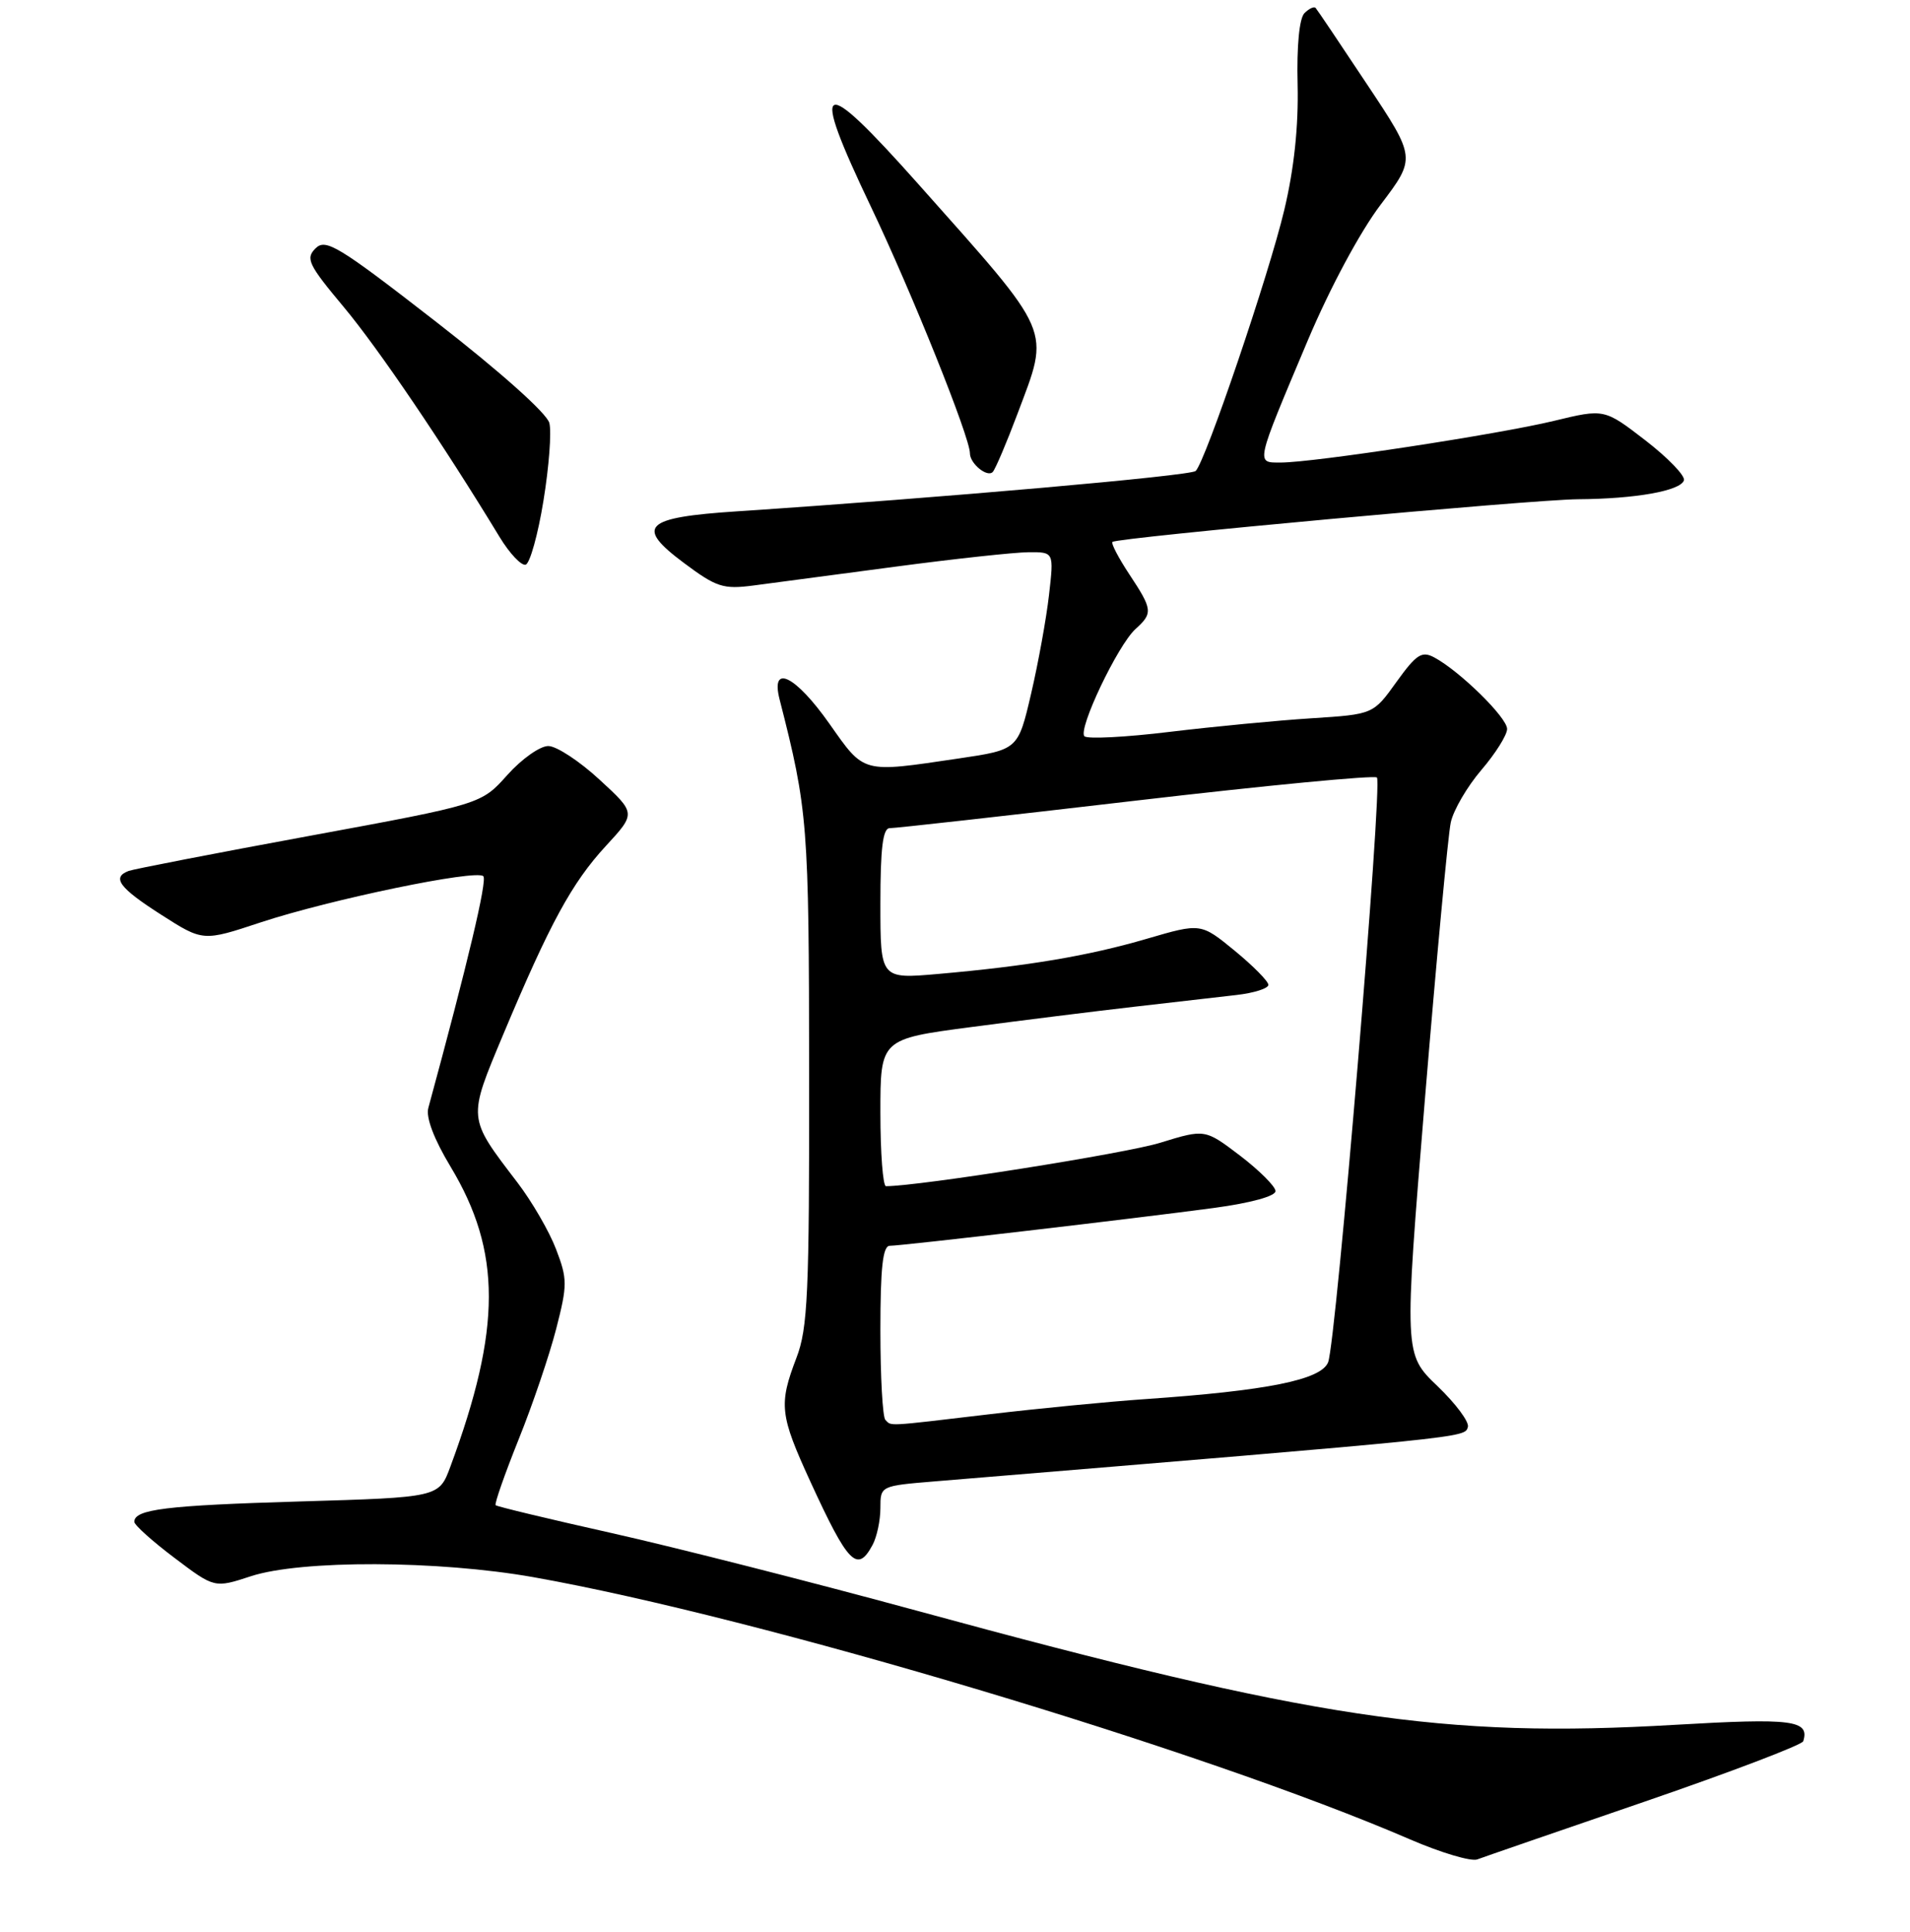 <?xml version="1.0" encoding="UTF-8" standalone="no"?>
<!DOCTYPE svg PUBLIC "-//W3C//DTD SVG 1.1//EN" "http://www.w3.org/Graphics/SVG/1.1/DTD/svg11.dtd" >
<svg xmlns="http://www.w3.org/2000/svg" xmlns:xlink="http://www.w3.org/1999/xlink" version="1.1" viewBox="0 0 256 259">
 <g >
 <path fill="currentColor"
d=" M 220.45 241.49 C 231.97 237.53 241.53 233.89 241.69 233.40 C 242.57 230.57 240.25 230.28 224.50 231.20 C 193.42 233.02 176.10 230.42 122.88 215.90 C 108.78 212.06 90.39 207.38 82.00 205.50 C 73.61 203.62 66.60 201.94 66.43 201.76 C 66.25 201.58 67.64 197.62 69.51 192.95 C 71.39 188.29 73.65 181.61 74.55 178.11 C 76.06 172.23 76.06 171.44 74.53 167.45 C 73.63 165.08 71.30 161.06 69.36 158.52 C 62.63 149.70 62.67 150.09 67.45 138.66 C 73.70 123.76 76.65 118.34 81.19 113.41 C 85.25 109.01 85.25 109.01 80.37 104.52 C 77.69 102.04 74.60 100.01 73.50 100.00 C 72.40 99.98 69.92 101.73 68.00 103.88 C 64.50 107.80 64.50 107.80 41.50 112.04 C 28.85 114.37 17.94 116.49 17.25 116.74 C 14.94 117.61 15.97 119.01 21.60 122.61 C 27.21 126.20 27.21 126.20 34.93 123.64 C 44.23 120.57 63.84 116.50 64.78 117.45 C 65.33 117.99 62.70 129.07 57.41 148.51 C 57.06 149.78 58.16 152.68 60.38 156.37 C 67.24 167.76 67.23 178.09 60.36 196.60 C 58.84 200.71 58.84 200.71 40.17 201.26 C 22.22 201.79 18.00 202.31 18.00 203.99 C 18.00 204.41 20.42 206.59 23.38 208.82 C 28.75 212.88 28.75 212.88 33.63 211.28 C 40.36 209.08 58.71 209.14 71.50 211.41 C 101.76 216.78 161.31 234.59 189.00 246.56 C 193.12 248.34 197.18 249.55 198.00 249.24 C 198.82 248.93 208.93 245.44 220.45 241.49 Z  M 116.96 207.07 C 117.53 206.00 118.00 203.79 118.00 202.15 C 118.00 199.17 118.01 199.17 125.25 198.57 C 197.35 192.61 196.27 192.72 196.74 191.29 C 196.96 190.62 195.12 188.15 192.66 185.79 C 188.18 181.50 188.18 181.50 190.98 147.37 C 192.53 128.59 194.09 111.88 194.45 110.23 C 194.81 108.58 196.66 105.42 198.55 103.21 C 200.45 100.99 202.00 98.52 202.00 97.71 C 202.00 96.18 195.65 89.95 192.23 88.12 C 190.56 87.23 189.84 87.70 187.17 91.41 C 184.06 95.75 184.06 95.75 175.78 96.28 C 171.23 96.57 162.68 97.39 156.78 98.10 C 150.89 98.82 145.74 99.08 145.35 98.69 C 144.44 97.77 149.82 86.47 152.19 84.32 C 154.55 82.19 154.49 81.70 151.35 76.96 C 149.90 74.76 148.89 72.81 149.10 72.64 C 149.83 72.05 205.39 66.96 211.50 66.92 C 219.18 66.87 225.23 65.80 225.70 64.39 C 225.90 63.79 223.58 61.38 220.55 59.04 C 215.03 54.78 215.03 54.78 208.26 56.42 C 200.80 58.22 176.12 61.99 171.68 62.00 C 168.29 62.00 168.20 62.44 175.30 45.59 C 178.26 38.59 182.28 31.09 185.06 27.42 C 189.79 21.17 189.79 21.17 183.25 11.34 C 179.66 5.93 176.55 1.30 176.34 1.07 C 176.14 0.83 175.46 1.14 174.84 1.76 C 174.15 2.45 173.79 6.14 173.92 11.35 C 174.05 16.96 173.45 22.62 172.13 28.16 C 170.07 36.83 161.58 61.83 160.26 63.13 C 159.59 63.78 126.24 66.72 98.80 68.54 C 86.30 69.36 85.08 70.55 91.68 75.47 C 96.03 78.72 96.94 79.01 101.00 78.48 C 103.47 78.15 112.03 77.02 120.00 75.96 C 127.97 74.90 136.02 74.03 137.88 74.02 C 141.26 74.00 141.26 74.00 140.60 79.75 C 140.24 82.91 139.16 88.87 138.20 92.99 C 136.45 100.49 136.45 100.49 128.48 101.67 C 115.42 103.60 115.91 103.74 111.16 97.00 C 106.60 90.53 103.25 88.90 104.49 93.75 C 108.29 108.63 108.42 110.36 108.45 144.00 C 108.48 173.36 108.27 178.06 106.75 182.00 C 104.36 188.26 104.51 189.65 108.62 198.61 C 113.69 209.65 114.91 210.90 116.96 207.07 Z  M 72.84 67.12 C 73.58 62.59 73.94 57.90 73.63 56.70 C 73.30 55.40 67.04 49.82 58.44 43.13 C 45.35 32.96 43.65 31.93 42.29 33.29 C 40.93 34.65 41.32 35.47 46.07 41.15 C 50.73 46.73 59.39 59.51 66.96 71.98 C 68.31 74.20 69.89 75.87 70.46 75.69 C 71.03 75.50 72.11 71.64 72.84 67.12 Z  M 136.37 55.48 C 140.74 43.83 141.32 45.18 123.08 24.67 C 109.78 9.72 108.45 10.36 116.74 27.73 C 122.22 39.22 130.00 58.60 130.00 60.76 C 130.00 62.15 132.35 64.06 133.07 63.25 C 133.43 62.84 134.92 59.34 136.37 55.48 Z  M 118.67 190.33 C 118.30 189.97 118.00 184.57 118.00 178.33 C 118.00 169.94 118.32 167.00 119.25 166.99 C 120.93 166.98 152.42 163.30 162.75 161.91 C 167.69 161.24 170.98 160.33 170.96 159.65 C 170.93 159.02 168.80 156.89 166.21 154.91 C 161.50 151.33 161.50 151.33 155.50 153.18 C 150.90 154.61 123.19 158.99 118.75 159.00 C 118.34 159.00 118.00 154.56 118.00 149.14 C 118.00 139.27 118.00 139.27 130.25 137.66 C 136.99 136.77 146.78 135.55 152.00 134.95 C 157.22 134.35 163.41 133.64 165.75 133.37 C 168.09 133.10 170.00 132.49 170.00 132.01 C 170.00 131.53 167.96 129.47 165.48 127.43 C 160.95 123.72 160.95 123.72 153.73 125.83 C 145.87 128.13 137.80 129.49 125.75 130.55 C 118.00 131.23 118.00 131.23 118.00 121.12 C 118.00 113.68 118.33 111.00 119.25 111.01 C 119.94 111.02 134.78 109.36 152.23 107.32 C 169.67 105.28 184.22 103.89 184.55 104.22 C 185.34 105.01 179.09 179.87 178.01 182.60 C 177.08 184.96 169.86 186.41 153.50 187.54 C 148.55 187.88 139.11 188.80 132.53 189.58 C 118.59 191.23 119.52 191.18 118.67 190.33 Z "/>
</g>
</svg>